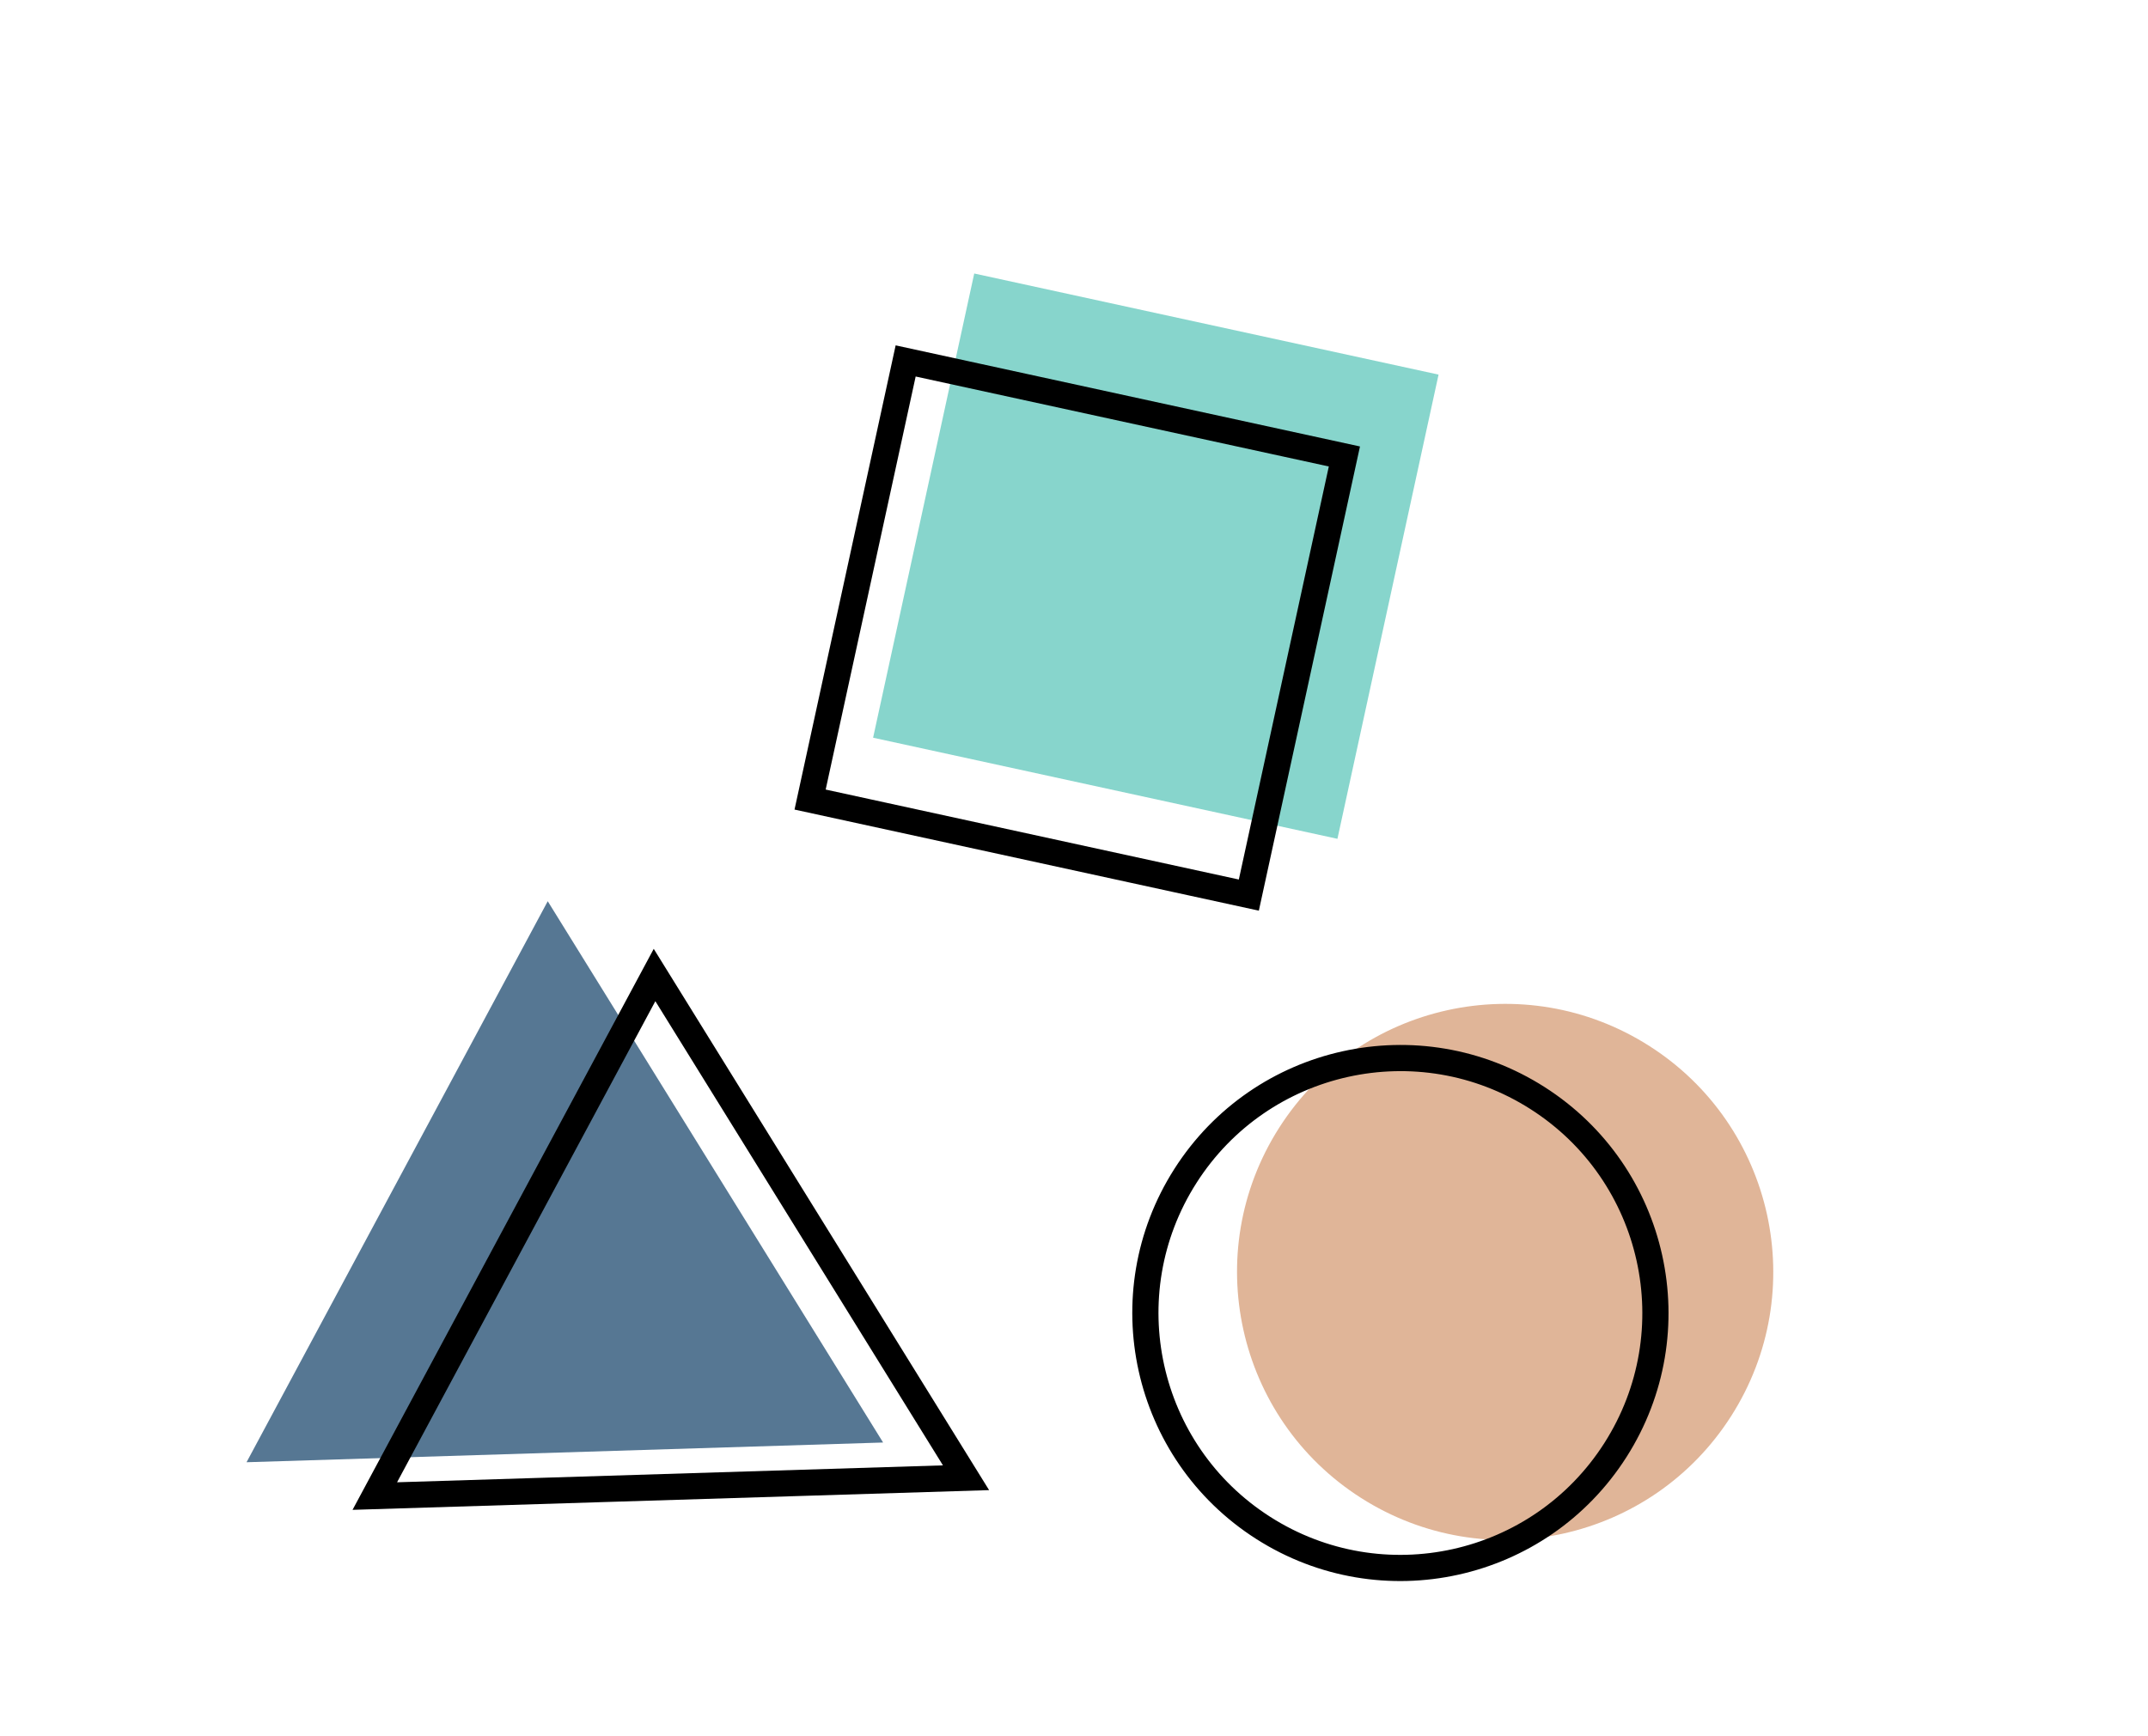 <svg width="94" height="76" viewBox="0 0 94 76" fill="none" xmlns="http://www.w3.org/2000/svg">
<rect x="42.634" y="11.972" width="20.796" height="20.796" transform="rotate(12.287 42.634 11.972)" fill="#87D5CC"/>
<circle cx="65.868" cy="55.676" r="11.732" transform="rotate(32.536 65.868 55.676)" fill="#E0B598"/>
<path d="M38.646 63.143L10.789 64.006L23.97 39.449L38.646 63.143Z" fill="#567793"/>
<rect x="39.633" y="15.799" width="19.65" height="19.65" transform="rotate(12.287 39.633 15.799)" stroke="black" stroke-width="1.146"/>
<circle cx="61.284" cy="57.474" r="11.159" transform="rotate(32.536 61.284 57.474)" stroke="black" stroke-width="1.146"/>
<path d="M28.644 42.679L42.275 64.685L16.402 65.487L28.644 42.679Z" stroke="black" stroke-width="1.146"/>
</svg>
